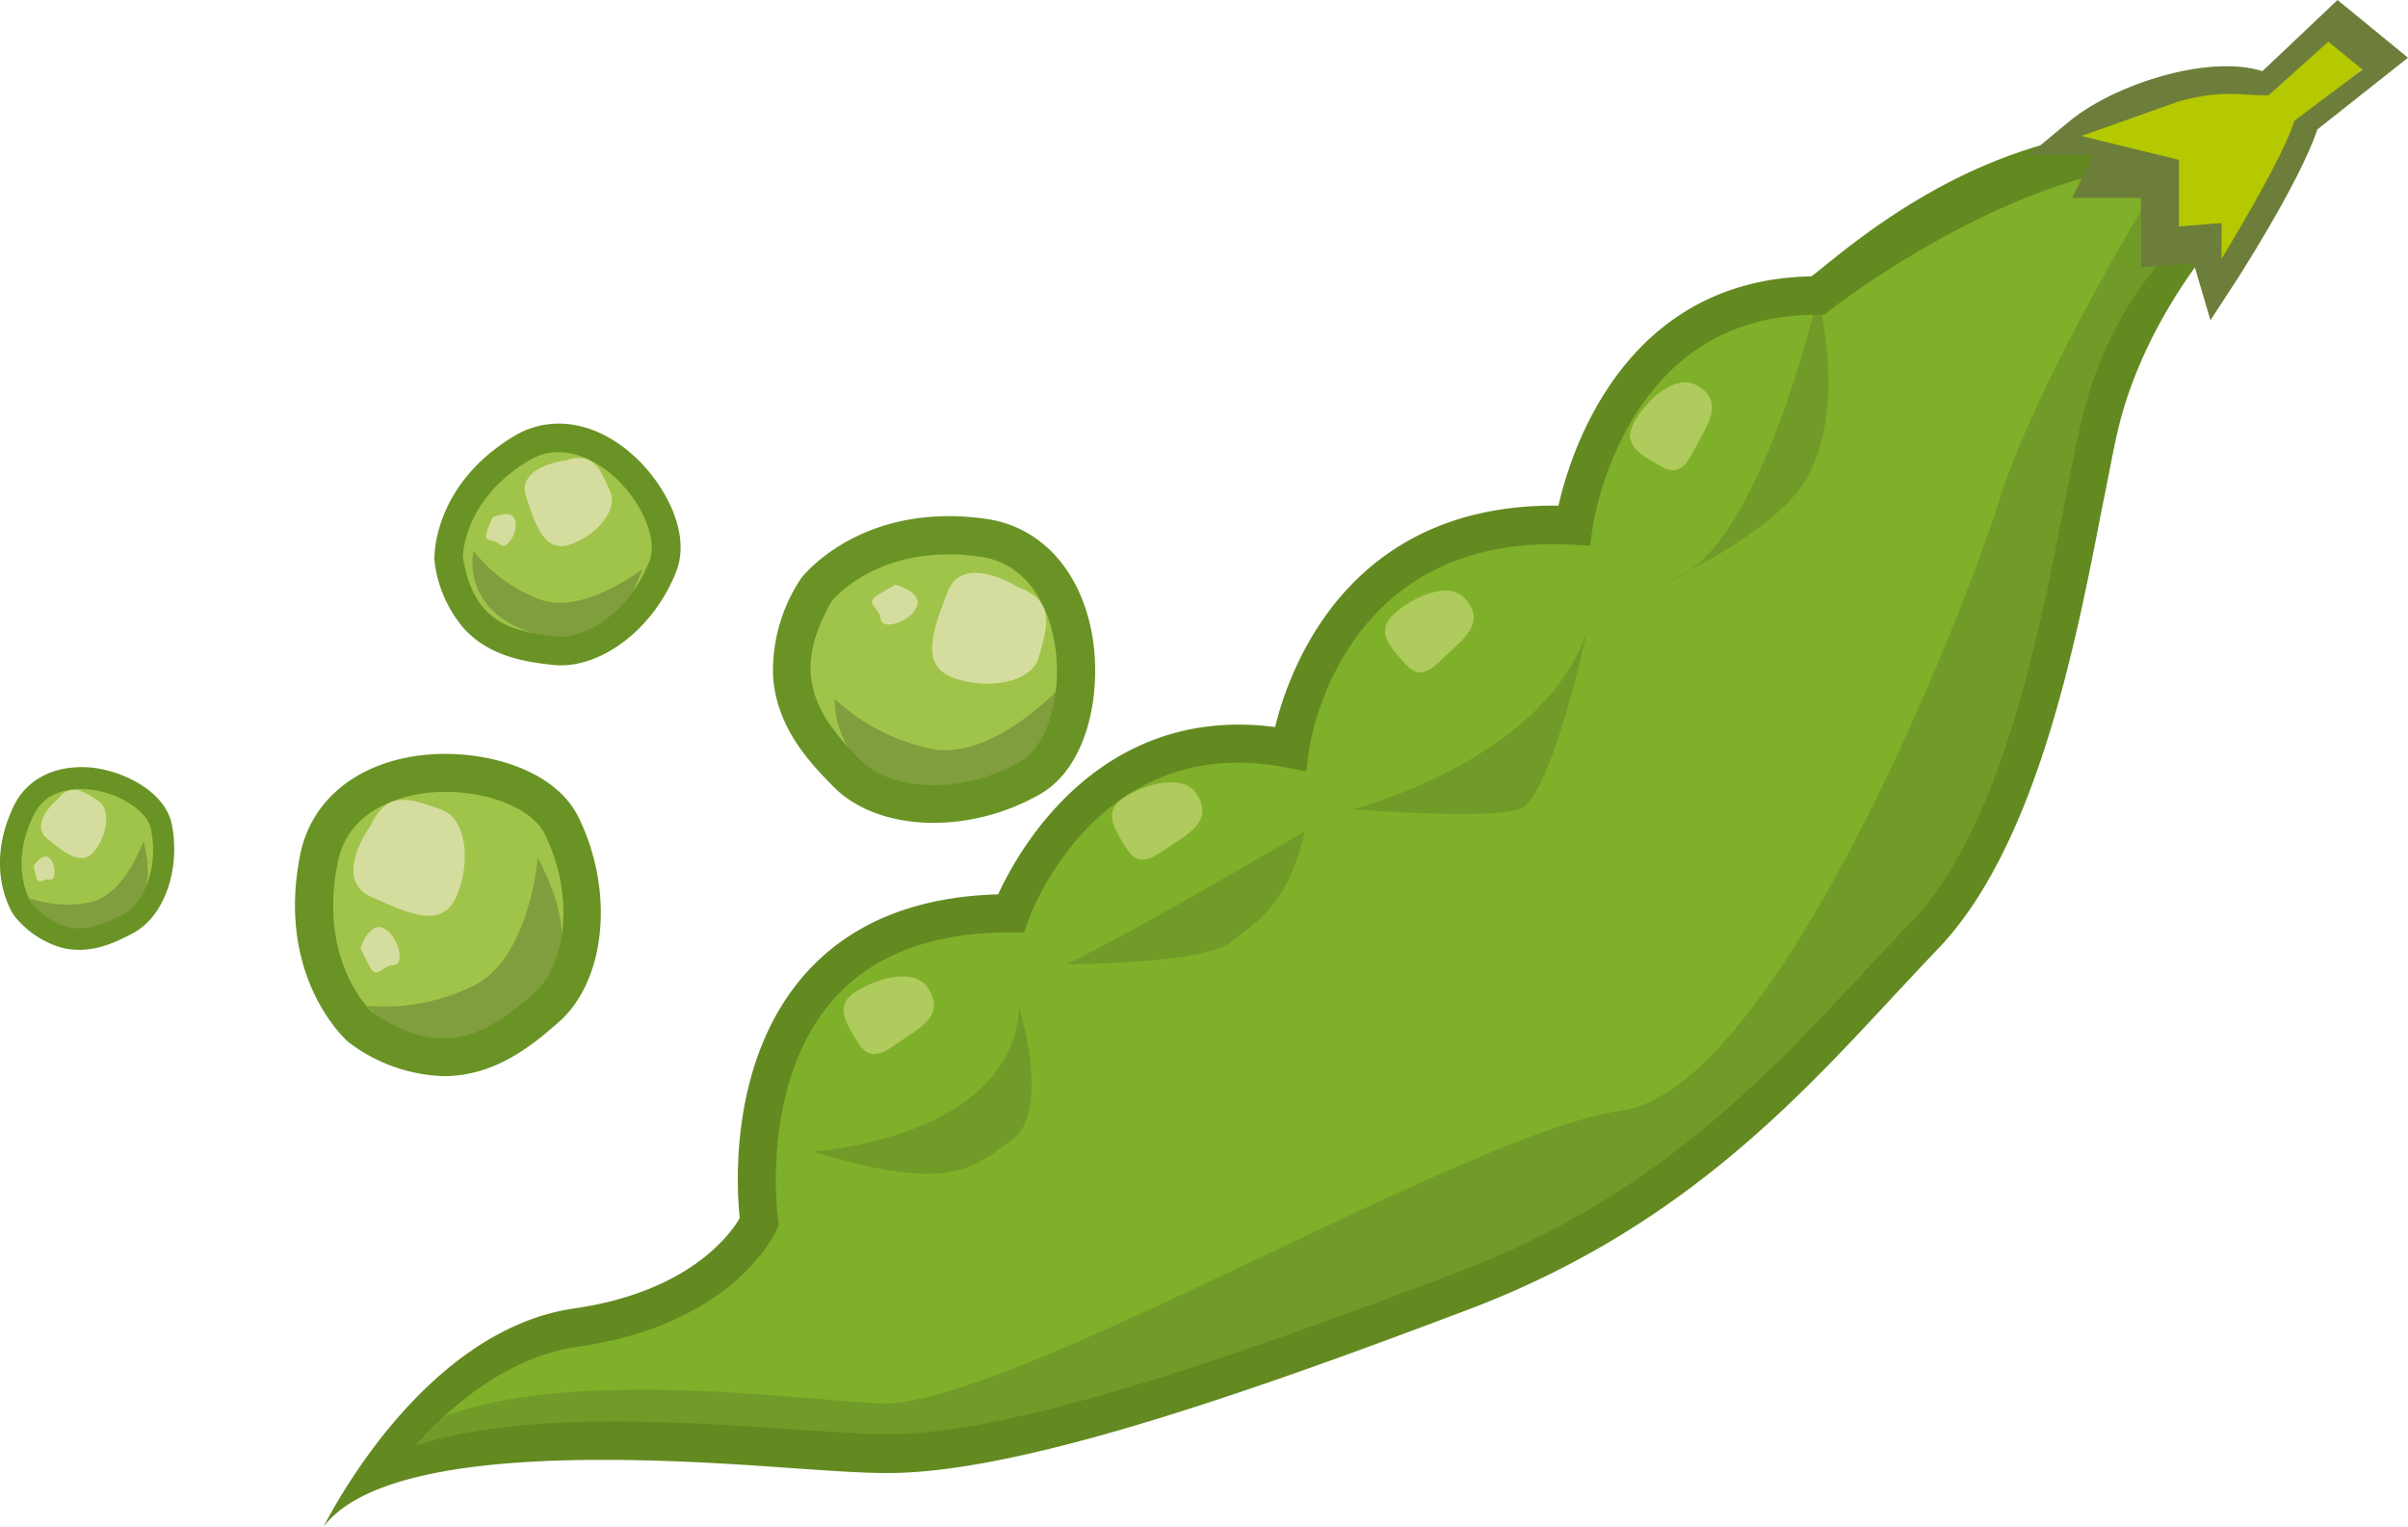 <svg xmlns="http://www.w3.org/2000/svg" viewBox="0 0 253.26 160.59"><defs><style>.cls-1{fill:#7fb029;}.cls-2{fill:#719b28;}.cls-3{fill:#b5c900;}.cls-4{fill:#afca5d;}.cls-5{fill:#a0c449;}.cls-6{fill:#d5dd9e;}.cls-7{fill:#809e3d;}.cls-8{fill:#6a9325;}.cls-9{fill:#638a21;}.cls-10{fill:#6d7e3a;}</style></defs><g id="レイヤー_2" data-name="レイヤー 2"><g id="ぐり塗り"><path class="cls-1" d="M242,12.42s-22.81,22-24.49,38-11.46,58.29-48.81,76-65.24,28.71-98.18,25.34-33.69,5.32-33.69,5.32,5.61-15.46,26.84-18,24.23-38.86,61.58-53.22S172.74,49.59,177,44.52,201.46,15.8,242,12.42Z"/><path class="cls-2" d="M227.17,18.81s-12.76,20.64-16.89,33.78-23.65,62-39.8,64.2-64.94,31.53-78.08,30.78-46.78-5.7-54.92,8.41c0,0,7.47-5.93,27.44-4.64,17.77,1.15,29.24,5.45,66.9-7.15,51.06-17.07,68-37.87,78.46-59.69,9.2-19.17,6.57-45.8,21.91-61.32Z"/><path class="cls-3" d="M232.19,25.38l-5,.56V18.81h-6l-2.26-4.51h0s10.83-6.87,19.9-4.88l7.13-6.76L250.07,6,242,12.42s-6.19,13.52-8.45,15.77"/><path class="cls-1" d="M199.77,31.21s-15.61-1.33-21.4,3.12-11.3,11.15-12.56,18.28,2.31,17.89,2.31,17.89S186,65.54,199.77,31.21Z"/><path class="cls-1" d="M177.51,59s-14.39-6.18-21.29-3.77-14.24,7-17.68,13.39-3.44,17.71-3.44,17.71S153.59,87.23,177.51,59Z"/><path class="cls-1" d="M146.89,82.36s-14.39-6.18-21.29-3.78-14.24,7-17.68,13.4-3.44,17.71-3.44,17.71S123,110.59,146.89,82.36Z"/><path class="cls-1" d="M119.46,98.7S104.52,94,97.9,97.14s-13.44,8.45-16.2,15.15-1.6,18-1.6,18S98.58,129.25,119.46,98.7Z"/></g><g id="レイヤー_13" data-name="レイヤー 13"><path class="cls-2" d="M191.2,31.1S185.06,58,175.75,61c0,0,10.78-5.08,14-10.27S192.77,38,191.2,31.1Z"/><path class="cls-2" d="M142.3,85.1s20.29-5.21,24.64-18.87c0,0-3.78,17.77-7.15,18.87S142.3,85.1,142.3,85.1Z"/><path class="cls-2" d="M137.26,87.39s-17.68,10.46-25.11,14c0,0,14.37,0,17.31-2.33S135.41,95.14,137.26,87.39Z"/><path class="cls-2" d="M85.45,121.08s21-1.26,21.74-15.18c0,0,3.4,10.95-.72,13.92S100.09,125.56,85.45,121.08Z"/><path class="cls-4" d="M171.88,44.39c-1.31,2.32.51,3.36,2.83,4.66s2.93-.83,4.23-3.14,1.85-4.08-.46-5.38S173.18,42.07,171.88,44.39Z"/><path class="cls-4" d="M146.63,64.55c-2,1.79-.57,3.35,1.22,5.31s3,.14,5-1.65,3-3.29,1.25-5.25S148.59,62.76,146.63,64.55Z"/><path class="cls-4" d="M90,104.28c-2.24,1.43-1.13,3.2.3,5.44s3,.66,5.21-.77,3.57-2.73,2.14-5S92.22,102.85,90,104.28Z"/><path class="cls-4" d="M118.23,83.84c-2.24,1.42-1.14,3.2.29,5.44s3,.67,5.21-.75,3.57-2.72,2.15-5S120.48,82.42,118.23,83.84Z"/><path class="cls-5" d="M92,58.06s18.79-6.68,20.35,11.46-18.77,15-20.84,13.59S84,77.84,83.26,72.87,86,59.21,92,58.06Z"/><path class="cls-6" d="M107.14,61.77s-5.88-3.75-7.49.49-2.87,7.71.59,9,8.28.65,9.05-2.25S111.16,63.27,107.14,61.77Z"/><path class="cls-7" d="M111.52,72.26s-7.35,8-13.86,6.42A21.32,21.32,0,0,1,87.8,73.5s-.51,7.9,8.92,9.84S110,80.83,111.52,72.26Z"/><path class="cls-6" d="M94.15,61.49s2.85.69,2.29,2.26-3.66,2.64-3.81,1.34-1.86-1.63-.17-2.61Z"/></g><g id="グリ線"><path class="cls-8" d="M81.31,71.11A17.44,17.44,0,0,1,84.13,61l.14-.21c.26-.33,6.38-8.05,19.38-6.24,5.69.79,9.85,5.22,11.15,11.85,1.18,6.09-.28,14.13-5.35,17.07-7.55,4.36-17.11,4-21.78-.74C85.33,80.35,81.66,76.6,81.31,71.11Zm6.19-7.93c-4.62,7.91-1.36,12.28,3,16.77,3,3,10.27,3.92,16.92.07,2.89-1.67,4.46-7.55,3.42-12.84-.45-2.33-2.13-7.86-7.78-8.65C93.05,57.13,88.16,62.41,87.5,63.18Z"/><path class="cls-5" d="M34.35,101.66S28.91,82.47,47.11,82.09s13.7,19.71,12.2,21.68-5.75,7.14-10.76,7.56S35.11,107.7,34.35,101.66Z"/><path class="cls-6" d="M39,86.78s-4.13,5.61,0,7.5,7.51,3.37,9,0,1.19-8.22-1.66-9.18S40.8,82.86,39,86.78Z"/><path class="cls-7" d="M56.56,90.2s-.87,10.85-7,13.57a21.31,21.31,0,0,1-10.95,2S43,112.29,51.68,108,60.58,97.93,56.56,90.2Z"/><path class="cls-6" d="M37.91,99.72s.88-2.8,2.4-2.13,2.4,3.82,1.09,3.88-1.74,1.75-2.61,0Z"/><path class="cls-8" d="M46.68,113.16a17.43,17.43,0,0,1-9.9-3.48l-.19-.15c-.31-.27-7.62-6.89-5-19.74,1.16-5.62,5.85-9.49,12.55-10.35,6.15-.79,14.08,1.2,16.68,6.45,3.86,7.81,2.91,17.34-2.16,21.68C56.16,109.75,52.17,113.16,46.68,113.16Zm-7.52-6.69c7.59,5.12,12.17,2.15,16.94-1.94,3.21-2.75,4.58-10,1.17-16.87-1.48-3-7.24-4.94-12.59-4.26-2.36.31-8,1.62-9.14,7.2C33.49,100.53,38.43,105.76,39.16,106.47Z"/><path class="cls-5" d="M1.32,91.62S1,80.33,11,82.65s4.79,12.72,3.69,13.59-4.15,3.12-6.95,2.66S.9,95,1.32,91.62Z"/><path class="cls-6" d="M6,84.1s-3,2.51-1,4.12,3.65,2.89,4.95,1.25,1.79-4.35.36-5.27S7.47,82.19,6,84.1Z"/><path class="cls-7" d="M15.1,88.41s-2,5.84-5.73,6.48a12.1,12.1,0,0,1-6.28-.44S4.62,98.66,10,97.52,16.24,93.21,15.1,88.41Z"/><path class="cls-6" d="M3.55,91.05s.86-1.42,1.61-.84.79,2.43.06,2.28-1.2.72-1.44-.36Z"/><path class="cls-8" d="M6.49,99.65a9.81,9.81,0,0,1-4.94-3.29l-.09-.11c-.13-.19-3.23-4.84,0-11.52,1.42-2.93,4.53-4.4,8.33-4,3.48.43,7.56,2.62,8.26,5.86,1,4.82-.8,9.92-4.19,11.6C12.17,99.09,9.51,100.41,6.49,99.65ZM3.3,94.93c3.45,3.86,6.38,2.87,9.56,1.28,2.15-1.06,3.9-4.84,3-9.1-.4-1.84-3.29-3.71-6.32-4.08-1.34-.16-4.61-.22-6,2.69C1,90.88,3,94.44,3.3,94.93Z"/><path class="cls-5" d="M48.87,53.45s7.79-12.82,17.32-3-3.85,17.65-5.7,17.83-6.88.48-9.68-2.06S45.93,57,48.87,53.45Z"/><path class="cls-6" d="M59.48,48.42s-5.22.6-4.14,3.84,2,5.87,4.62,5,5.13-3.56,4.2-5.62S62.54,47.38,59.48,48.42Z"/><path class="cls-7" d="M67.56,59.83s-6.43,5.08-11.07,3.09a16.14,16.14,0,0,1-6.7-5s-1.33,5.8,5.44,8.38S65.36,66,67.56,59.83Z"/><path class="cls-6" d="M51.77,54.43s2-1,2.4.23-.88,3.28-1.58,2.59-1.86-.07-1.34-1.45Z"/><path class="cls-8" d="M48.84,66.14a13.22,13.22,0,0,1-3.15-7.23v-.19c0-.31-.1-7.73,8.34-12.84,3.69-2.24,8.23-1.64,12.13,1.61,3.59,3,6.55,8.38,5,12.5-2.33,6.13-8.07,10.49-13.06,9.92C55.58,69.62,51.65,69.17,48.84,66.14Zm-.15-7.57c1.06,6.81,5,7.81,9.73,8.35,3.17.36,7.85-2.59,9.91-8,.89-2.35-1-6.52-4.1-9.12-1.38-1.14-5-3.57-8.65-1.35C49.05,52.41,48.7,57.81,48.69,58.57Z"/><path class="cls-9" d="M34,160.59h0c.42-.76,10.28-20.65,26.35-23,12.09-1.73,16.45-7.78,17.45-9.5-.33-3.14-1.18-16.38,6.72-25.49,4.72-5.44,11.6-8.31,20.46-8.56,2.14-4.66,10.66-20,29.13-17.59,1.47-6.06,7.65-23.56,29.8-23.28,1.32-5.82,7-23.77,26.61-24.11,3-2.26,13.57-12,28.4-14.81L223,17.79c-15.38,2.95-30.44,14.76-30.59,14.88l-.55.44h-.81c-8.5,0-15,3.73-19.41,11.08a33.61,33.61,0,0,0-4.15,11.36l-.24,1.83-1.85-.1C141,55.94,137.78,78.1,137.66,79l-.28,2.11-2.09-.4c-19.69-3.83-26.82,15.19-27.11,16l-.48,1.33h-1.49c-8.26,0-14.54,2.42-18.68,7.19-7.64,8.81-5.72,22.83-5.7,23l.09.57-.24.53c-.18.41-4.61,9.95-20.77,12.26-7.24,1-13.19,5.92-17.29,10.44,11.13-3.68,27.75-2.56,39.83-1.74,3.88.26,7.22.48,9.72.51h.31c13.11,0,36.38-8.14,59.6-16.94C174,126,185.79,113.2,196.25,102c1.59-1.72,3.16-3.41,4.74-5,9.55-10,13.54-30.61,16.18-44.25.62-3.21,1.15-6,1.69-8.29,3-12.9,10.39-19,10.75-19.42l4-.41c-.08.09-8.15,8.91-10.89,20.73-.52,2.25-1,5-1.66,8.15-2.73,14.1-6.86,35.41-17.22,46.25-1.56,1.63-3.12,3.31-4.7,5-10.75,11.57-22.94,24.68-44.68,32.93-23.77,9-47.67,17.33-61.37,17.2-2.61,0-6-.26-9.94-.52C68.52,153.3,40.63,151.64,34,160.59Z"/><path class="cls-10" d="M232.48,33.68l-1.76-6-5.55.41V20.81h-7.24l2.25-4.51h-6.82l4.28-3.54c4.65-3.85,14.55-7.09,20.31-5.28L245.85,0l7.41,6.07-9.53,7.54c-1.9,5.66-8.58,16-8.87,16.42Zm1.17-10.23v3.76c2.23-3.67,6.77-11.42,7.65-14.5h0l7.17-5.4-3.59-2.93L238.62,10h0c-2.6.16-4.6-.73-9.57.7L218.91,14.3l10.26,2.51v7Z"/></g></g></svg>